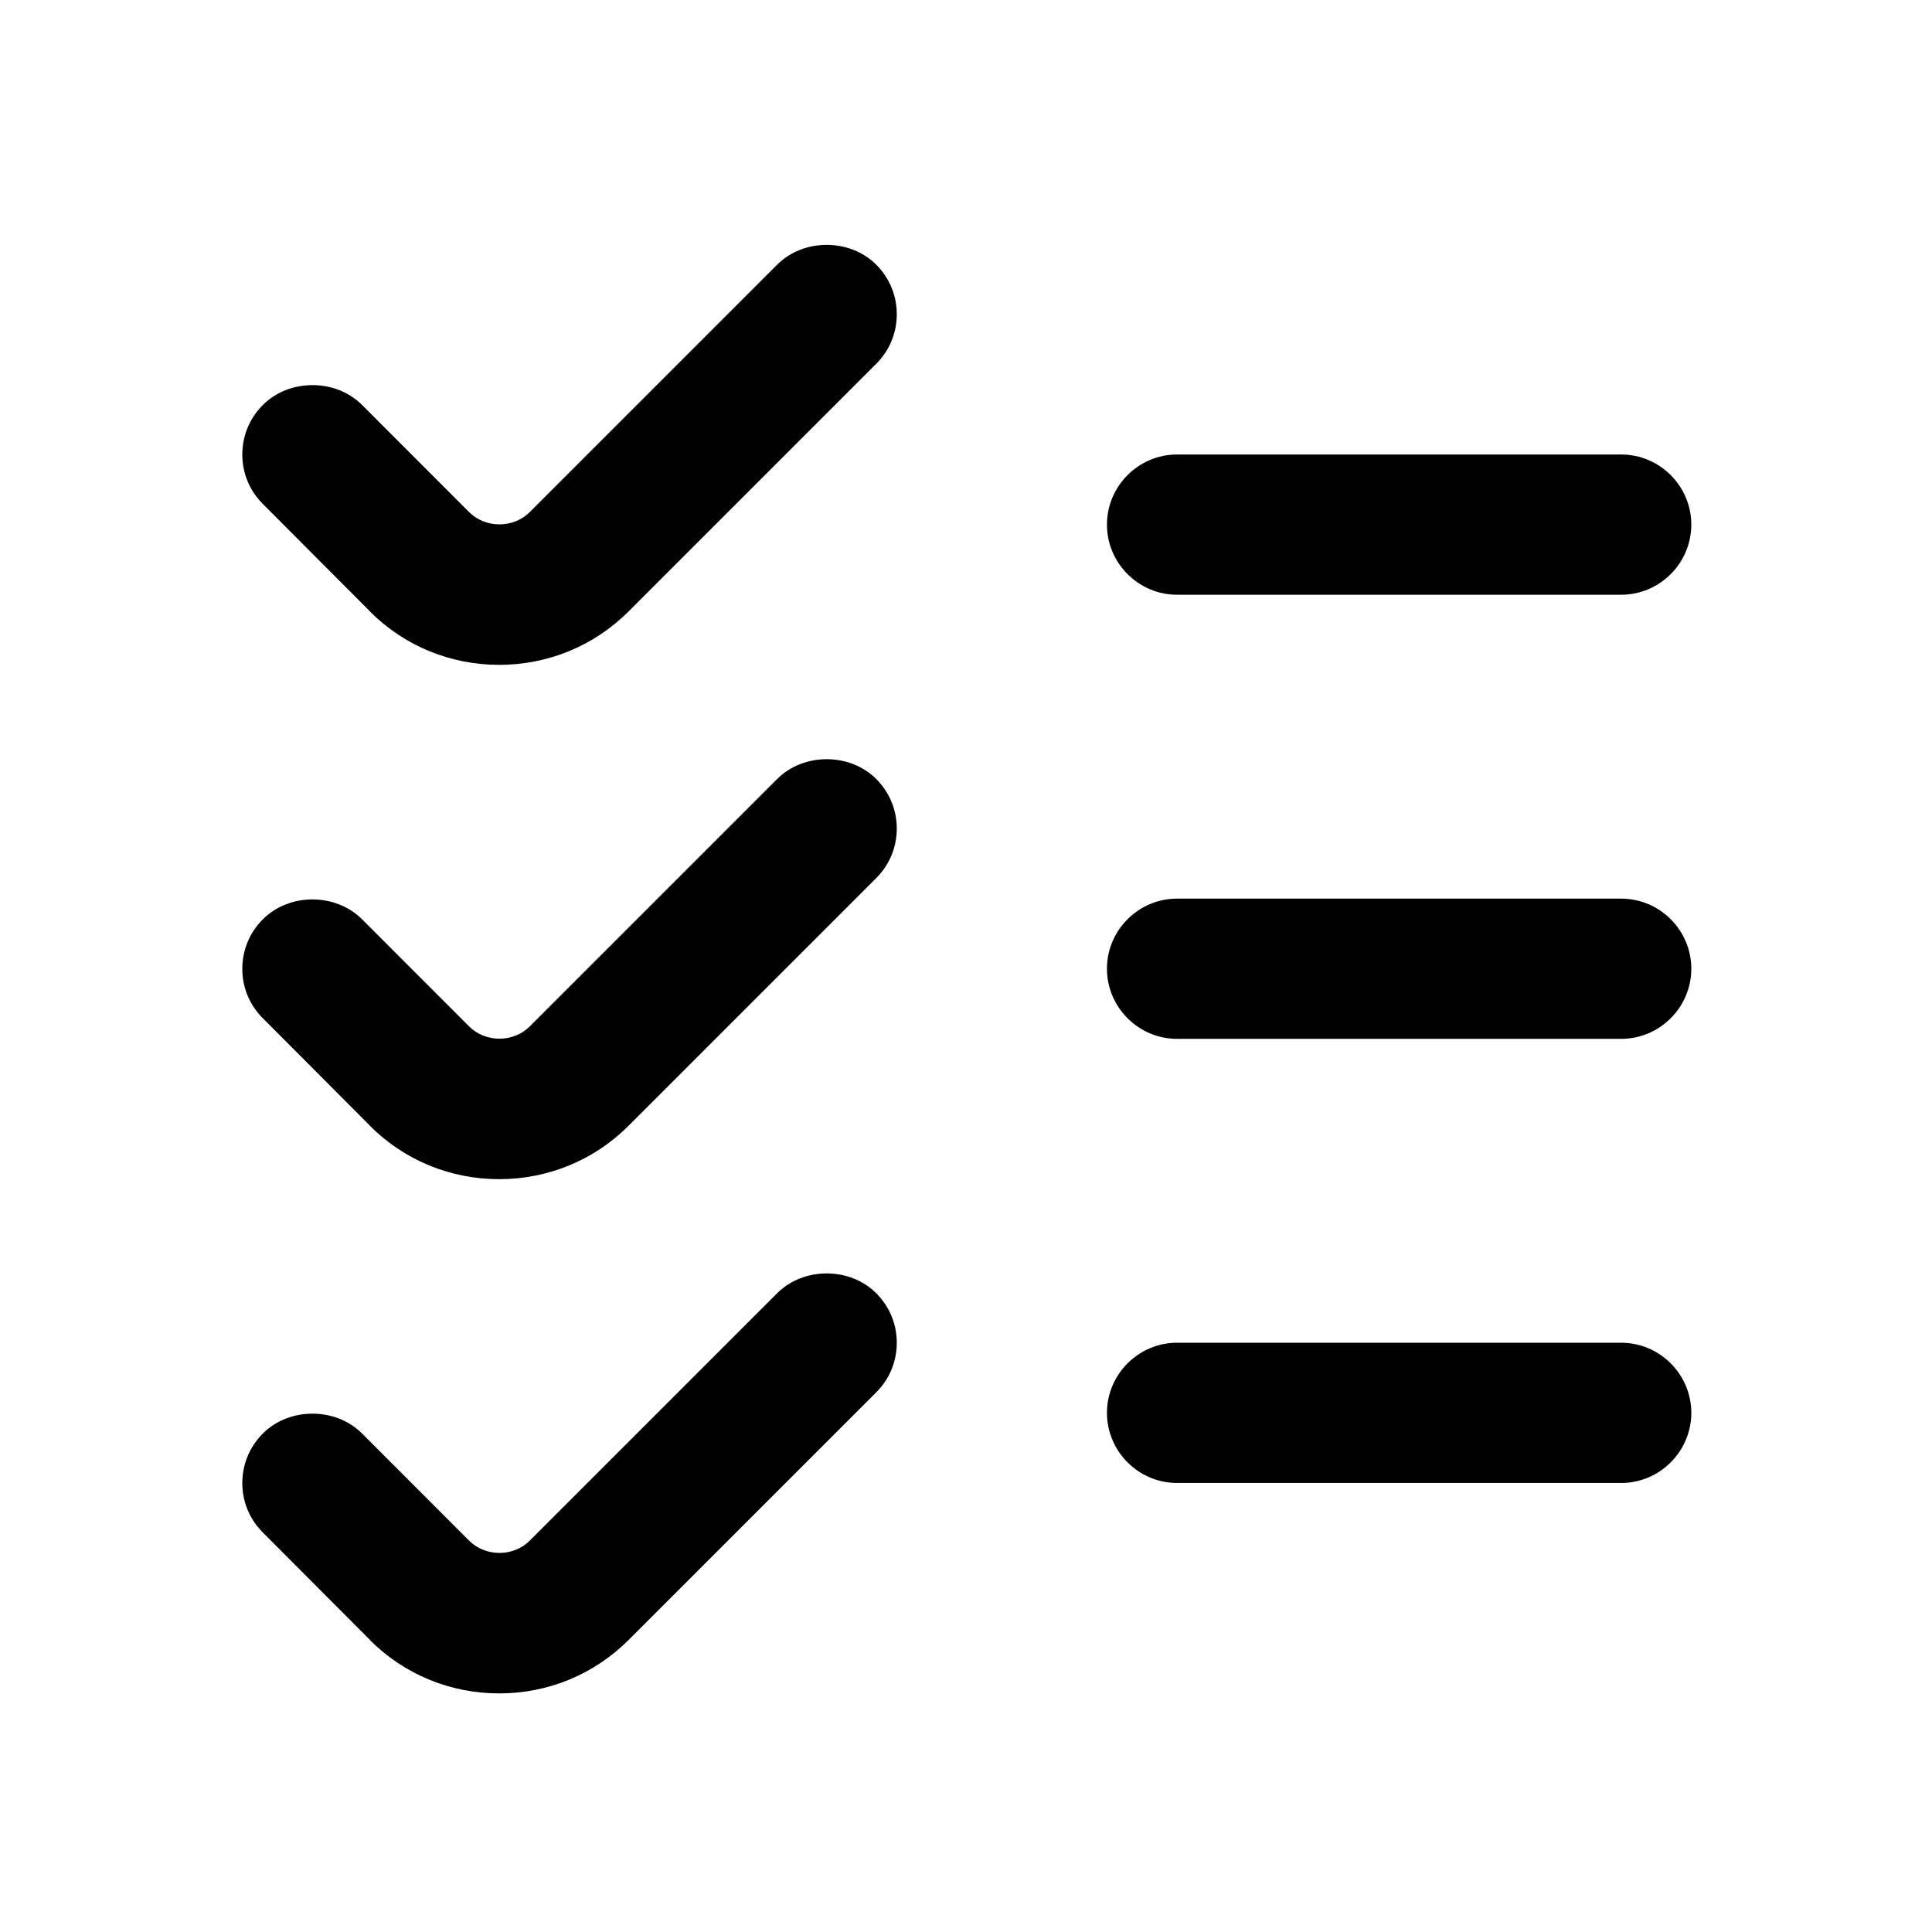 <?xml version="1.0" encoding="utf-8" ?>
<svg xmlns="http://www.w3.org/2000/svg" xmlns:xlink="http://www.w3.org/1999/xlink" width="24" height="24">
	<path transform="translate(3.01 15.819)" d="M1.583 4.552C2.012 4.982 2.584 5.217 3.191 5.217C3.798 5.217 4.37 4.982 4.8 4.552L7.875 1.477C8.04 1.312 8.13 1.094 8.13 0.862C8.13 0.629 8.04 0.412 7.875 0.246C7.547 -0.082 6.972 -0.082 6.644 0.246L3.569 3.321C3.473 3.417 3.336 3.472 3.194 3.472L3.194 3.472C3.052 3.472 2.915 3.417 2.819 3.321L1.487 1.988C1.159 1.66 0.584 1.66 0.256 1.988C0.09 2.154 0 2.372 0 2.604C0 2.836 0.09 3.054 0.256 3.219L1.585 4.552L1.583 4.552Z"/>
	<path transform="translate(3.01 9.431)" d="M1.583 4.552C2.012 4.982 2.584 5.217 3.191 5.217C3.798 5.217 4.37 4.982 4.8 4.552L7.875 1.477C8.04 1.312 8.13 1.094 8.13 0.862C8.13 0.629 8.04 0.412 7.875 0.246C7.547 -0.082 6.972 -0.082 6.644 0.246L3.569 3.321C3.473 3.417 3.336 3.472 3.194 3.472L3.194 3.472C3.052 3.472 2.915 3.417 2.819 3.321L1.487 1.988C1.159 1.66 0.584 1.66 0.256 1.988C0.09 2.154 0 2.372 0 2.604C0 2.836 0.09 3.054 0.256 3.219L1.585 4.552L1.583 4.552Z"/>
	<path transform="translate(3.01 3.042)" d="M1.583 4.552C2.012 4.982 2.584 5.217 3.191 5.217C3.798 5.217 4.37 4.982 4.8 4.552L7.875 1.477C8.04 1.312 8.13 1.094 8.13 0.862C8.13 0.629 8.04 0.412 7.875 0.246C7.547 -0.082 6.972 -0.082 6.644 0.246L3.569 3.321C3.473 3.417 3.336 3.472 3.194 3.472L3.194 3.472C3.052 3.472 2.915 3.417 2.819 3.321L1.487 1.988C1.159 1.66 0.584 1.66 0.256 1.988C0.09 2.154 0 2.372 0 2.604C0 2.836 0.09 3.054 0.256 3.219L1.585 4.552L1.583 4.552Z"/>
	<path transform="translate(13.751 5.646)" d="M0.871 1.742L6.388 1.742C6.867 1.742 7.259 1.35 7.259 0.871C7.259 0.392 6.867 0 6.388 0L0.871 0C0.392 0 0 0.392 0 0.871C0 1.35 0.392 1.742 0.871 1.742Z"/>
	<path transform="translate(13.751 11.163)" d="M0.871 1.742L6.388 1.742C6.867 1.742 7.259 1.35 7.259 0.871C7.259 0.392 6.867 0 6.388 0L0.871 0C0.392 0 0 0.392 0 0.871C0 1.35 0.392 1.742 0.871 1.742Z"/>
	<path transform="translate(13.751 16.68)" d="M0.871 1.742L6.388 1.742C6.867 1.742 7.259 1.35 7.259 0.871C7.259 0.392 6.867 0 6.388 0L0.871 0C0.392 0 0 0.392 0 0.871C0 1.35 0.392 1.742 0.871 1.742Z"/>
</svg>
